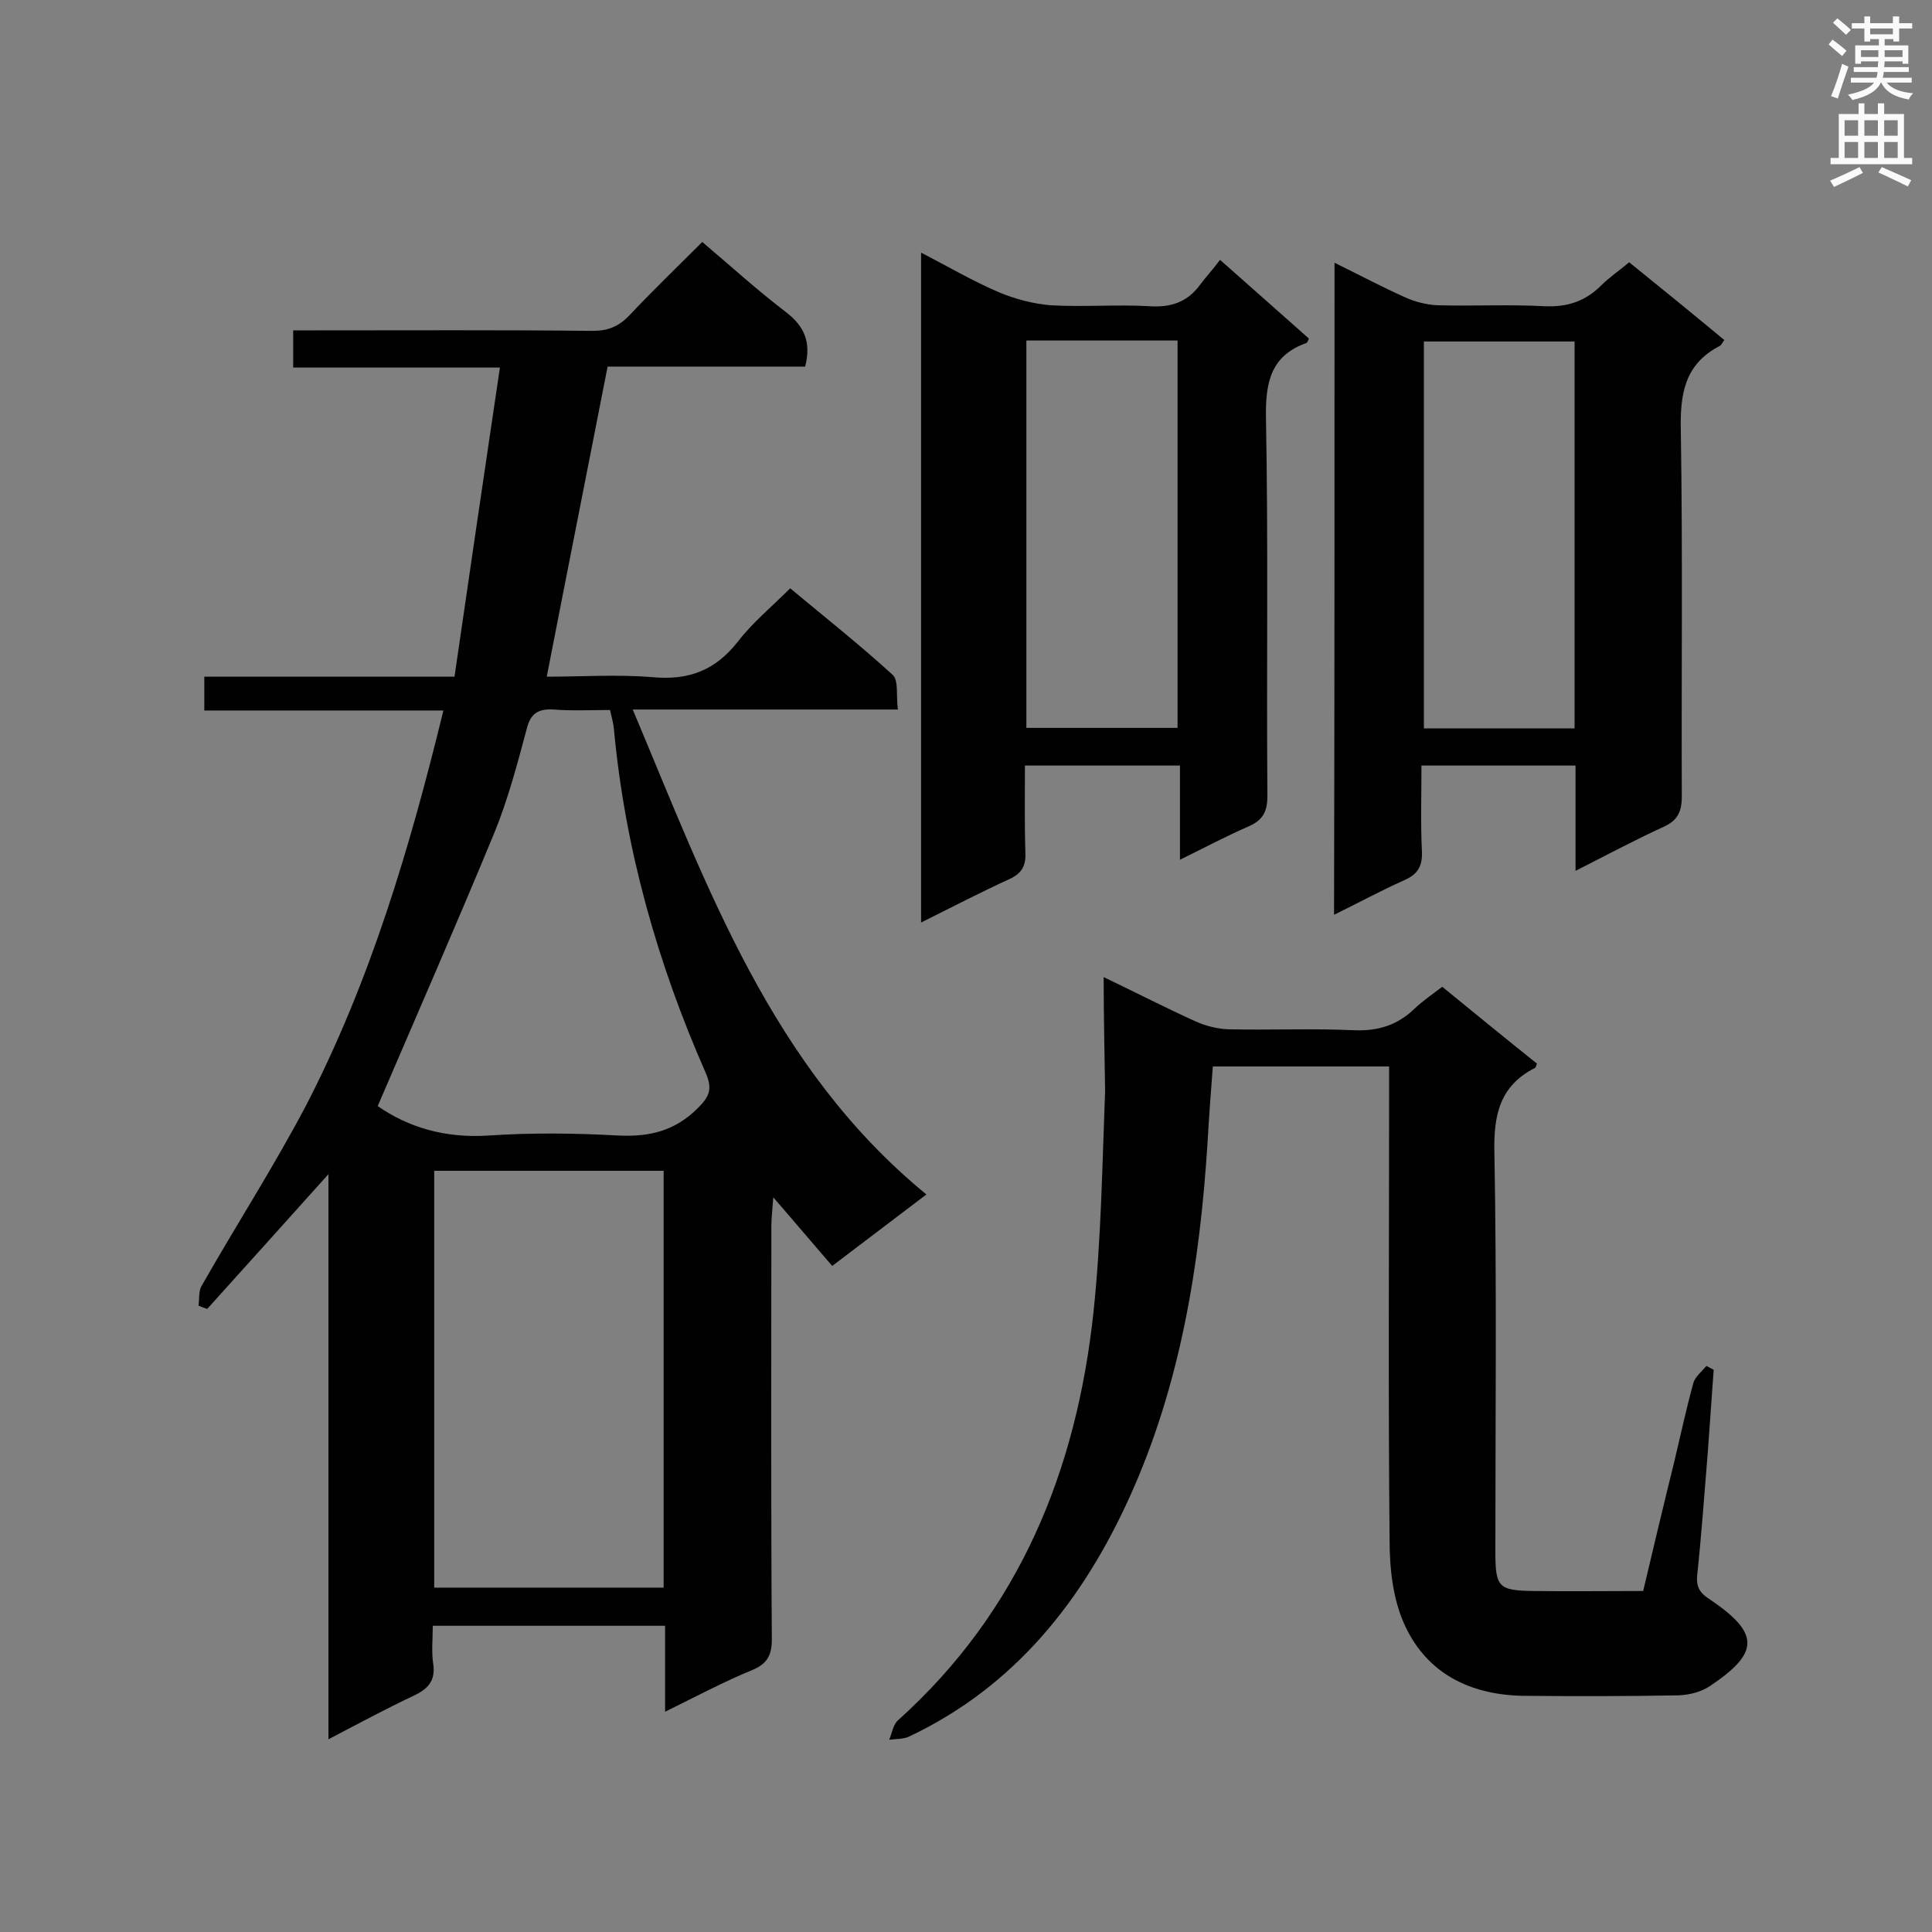 <svg enable-background="new 0 0 400 400" viewBox="0 0 400 400" xmlns="http://www.w3.org/2000/svg"><rect x="0" y="0" width="400" height="400" fill="#808080" stroke="none"/><g fill="#010101"><path d="m137.7 354.4c0-6.5 0-12 0-17.8-16.1 0-31.8 0-48.1 0 0 2.8-.3 5.4.1 7.9.5 3.5-1.1 5.2-4.1 6.6-5.7 2.7-11.3 5.7-17.6 9 0-39.2 0-77.8 0-117-8.7 9.7-16.9 18.8-25.1 27.9-.6-.2-1.2-.4-1.8-.7.2-1.4 0-2.9.6-4 7.1-12.5 14.9-24.6 21.6-37.3 13.3-25.7 21.5-53.2 28.5-81.9-16.7 0-33 0-49.5 0 0-2.6 0-4.6 0-7h51.8c3.1-21.4 6.2-42.4 9.4-64-14.7 0-28.6 0-42.8 0 0-2.7 0-4.9 0-7.7h4.8c19.1 0 38.1-.1 57.2.1 3.2 0 5.4-.9 7.6-3.2 4.9-5.2 10-10.1 15.1-15.2 5.9 5 11.4 10 17.3 14.5 3.8 2.9 5.3 6.2 4 11.3-13.5 0-27.2 0-40.9 0-4.2 21.5-8.4 42.6-12.6 64.2 7.2 0 14.6-.5 21.9.1 7.5.7 13-1.4 17.7-7.4 3-3.9 6.9-7.1 10.8-11 7.2 6 14.4 11.7 21.2 17.9 1.3 1.2.7 4.3 1.1 7.2-18.4 0-36.3 0-54.9 0 15.5 36.8 28.7 74.1 60.8 100.4-6.7 5.1-12.9 9.8-19.5 14.8-3.9-4.5-7.6-8.9-12.2-14.2-.2 2.8-.4 4.4-.4 6 0 28.5-.1 57 .1 85.5 0 3.2-.9 5-3.9 6.3-6.1 2.5-11.7 5.5-18.2 8.7zm-47.8-112v86.3h47.5c0-29 0-57.5 0-86.3-15.9 0-31.5 0-47.5 0zm-11.7-13.4c6.3 4.4 14 6.7 22.9 6.1 9-.6 18-.5 27 0 6.5.3 11.7-1 16.4-5.7 2.5-2.5 3-4 1.6-7.3-10-22.7-16.7-46.4-19-71.2-.1-1.2-.5-2.5-.8-3.9-4.1 0-7.9.2-11.6-.1-3.3-.2-4.9.8-5.7 4.2-1.9 7.1-3.8 14.3-6.6 21.2-7.8 18.9-16 37.6-24.2 56.7z"/><path d="m228.5 202.3c6.9 3.3 12.9 6.4 19.1 9.2 2 .9 4.4 1.5 6.6 1.6 8.7.2 17.5-.2 26.2.2 5 .2 9-1.1 12.5-4.5 1.7-1.6 3.6-2.9 5.7-4.5 6.6 5.4 13.1 10.7 19.6 15.9-.2.5-.2.8-.4.9-7.3 3.7-8.6 9.8-8.4 17.6.5 27.5.2 55 .2 82.5 0 7.4.6 8.1 7.9 8.2 7.4.1 14.8 0 22.7 0 2.1-8.9 4.2-17.7 6.4-26.6 1.3-5.5 2.5-11 4-16.5.4-1.3 1.7-2.3 2.7-3.5.5.3 1 .5 1.5.8-.4 5.6-.8 11.2-1.2 16.8-.7 8.5-1.3 17.1-2.2 25.6-.3 2.6.6 3.9 2.7 5.2 10.3 7 10.2 11-.1 17.9-1.8 1.2-4.2 1.8-6.4 1.9-10.8.2-21.5.2-32.3.1-10.9-.2-19.8-4.6-24.4-14.5-2.5-5.3-3.2-11.8-3.2-17.7-.3-30.8-.1-61.7-.1-92.5 0-1.7 0-3.5 0-5.6-12.2 0-24.2 0-36.5 0-.4 5.2-.8 10.6-1.1 15.9-1.6 25.2-5.6 50-16.1 73.2-9.7 21.4-23.7 39.2-45.6 49.6-1.2.6-2.8.5-4.2.7.6-1.4.8-3.2 1.9-4.1 25.1-22.6 36.9-51.7 40.4-84.5 1.6-15.1 1.8-30.4 2.4-45.7-.1-7.6-.3-15.2-.3-23.6z"/><path d="m190.7 191c0-46.5 0-92.2 0-138.7 5.6 2.9 10.7 5.9 16.1 8.2 3.3 1.4 7.1 2.4 10.7 2.7 6.8.4 13.7-.2 20.5.2 4.5.3 7.9-.9 10.5-4.5 1.2-1.6 2.6-3.1 4.1-5.1 6.6 5.8 12.5 11.1 18.4 16.3-.2.4-.3.8-.5.9-7.3 2.6-8.5 8-8.4 15.3.5 26.2.1 52.3.3 78.5 0 3.2-.9 5-3.9 6.3-4.6 2-9.1 4.4-14.2 6.9 0-6.8 0-13 0-19.5-10.8 0-21.2 0-32.1 0 0 6.1-.1 12.1.1 18.2.1 2.7-.9 4.2-3.3 5.3-5.9 2.7-11.7 5.7-18.3 9zm21.8-120.5v80.2h31.3c0-26.9 0-53.5 0-80.2-10.5 0-20.7 0-31.3 0z"/><path d="m276.3 54.4c5.1 2.5 9.8 5 14.7 7.2 2 .9 4.4 1.5 6.6 1.6 7.4.2 14.8-.2 22.2.2 4.7.2 8.4-1 11.7-4.3 1.7-1.7 3.8-3.1 5.8-4.8 6.7 5.4 13.2 10.7 19.7 16.1-.4.5-.6 1-.9 1.2-7.4 3.8-8.3 10.1-8.1 17.8.4 25.2.1 50.3.2 75.5 0 3.2-.9 5-3.8 6.3-5.9 2.7-11.7 5.8-18.2 9.1 0-7.5 0-14.5 0-21.8-10.9 0-21.1 0-31.9 0 0 6.1-.2 12 .1 17.9.1 3.1-1 4.7-3.8 5.9-4.7 2.1-9.3 4.6-14.4 7.1.1-45.4.1-89.9.1-135zm49.7 16.3c-10.4 0-20.7 0-31.2 0v80.1h31.2c0-26.9 0-53.3 0-80.1z"/></g><path d="m378.6 9.2.8-1c.9.7 1.9 1.4 2.9 2.3l-.9 1.1c-1.1-.9-2-1.7-2.8-2.4zm.5 10.7c.9-2.1 1.6-4.3 2.3-6.7.4.2.8.4 1.3.6-.7 2.1-1.5 4.3-2.2 6.6zm.4-15.2.9-.9c1 .8 2 1.6 2.8 2.4l-1 1c-1-.9-1.9-1.8-2.7-2.5zm12.5-1.3h1.2v1.4h2.7v1.1h-2.7v2.7h-1.2v-.5h-1.8v1.3h4.9v3.8h-1.2v-.5h-3.7c0 .4-.1.9-.1 1.2h5.1v1h-5.2c0 .5-.1.9-.2 1.2h6v1h-5.2c1.1 1.3 2.9 2 5.5 2.2-.4.4-.7.8-.9 1.3-2.9-.5-4.8-1.6-5.7-3.5h-.1c-.8 1.7-2.7 2.9-5.9 3.6-.2-.4-.6-.8-.9-1.1 2.8-.6 4.6-1.4 5.4-2.5h-4.8v-1h5.3c.1-.3.2-.7.2-1.2h-4.9v-1h5c0-.4 0-.8.1-1.2h-3.6v.5h-1.2v-3.8h4.9v-1.3h-1.8v.5h-1.2v-2.7h-2.6v-1.1h2.6v-1.4h1.2v1.4h4.7v-1.4zm-6.7 8.4h3.6c0-.4 0-.9 0-1.4h-3.6zm1.9-4.7h4.7v-1.2h-4.7zm6.7 3.3h-3.7v1.4h3.7z" fill="#fafafb"/><path d="m384.7 21.4h1.3v2.2h2.8v-2.2h1.3v2.2h4.1v9.1h1.7v1.3h-16.9v-1.3h1.7v-9.1h4.1v-2.2zm.3 13.2.7 1.2c-1.8.9-3.8 1.9-6 2.9-.2-.4-.5-.8-.8-1.3 2.4-1 4.4-2 6.1-2.8zm-3.1-6.5h2.8v-3.2h-2.8zm0 4.6h2.8v-3.3h-2.8zm4.1-4.6h2.8v-3.2h-2.8zm0 4.6h2.8v-3.3h-2.8zm3.6 1.9c2.1.9 4.1 1.8 6.1 2.7l-.7 1.3c-2.2-1.1-4.2-2-6.1-2.9zm3.3-9.7h-2.8v3.2h2.8zm-2.8 7.8h2.8v-3.3h-2.8z" fill="#fafafb"/></svg>